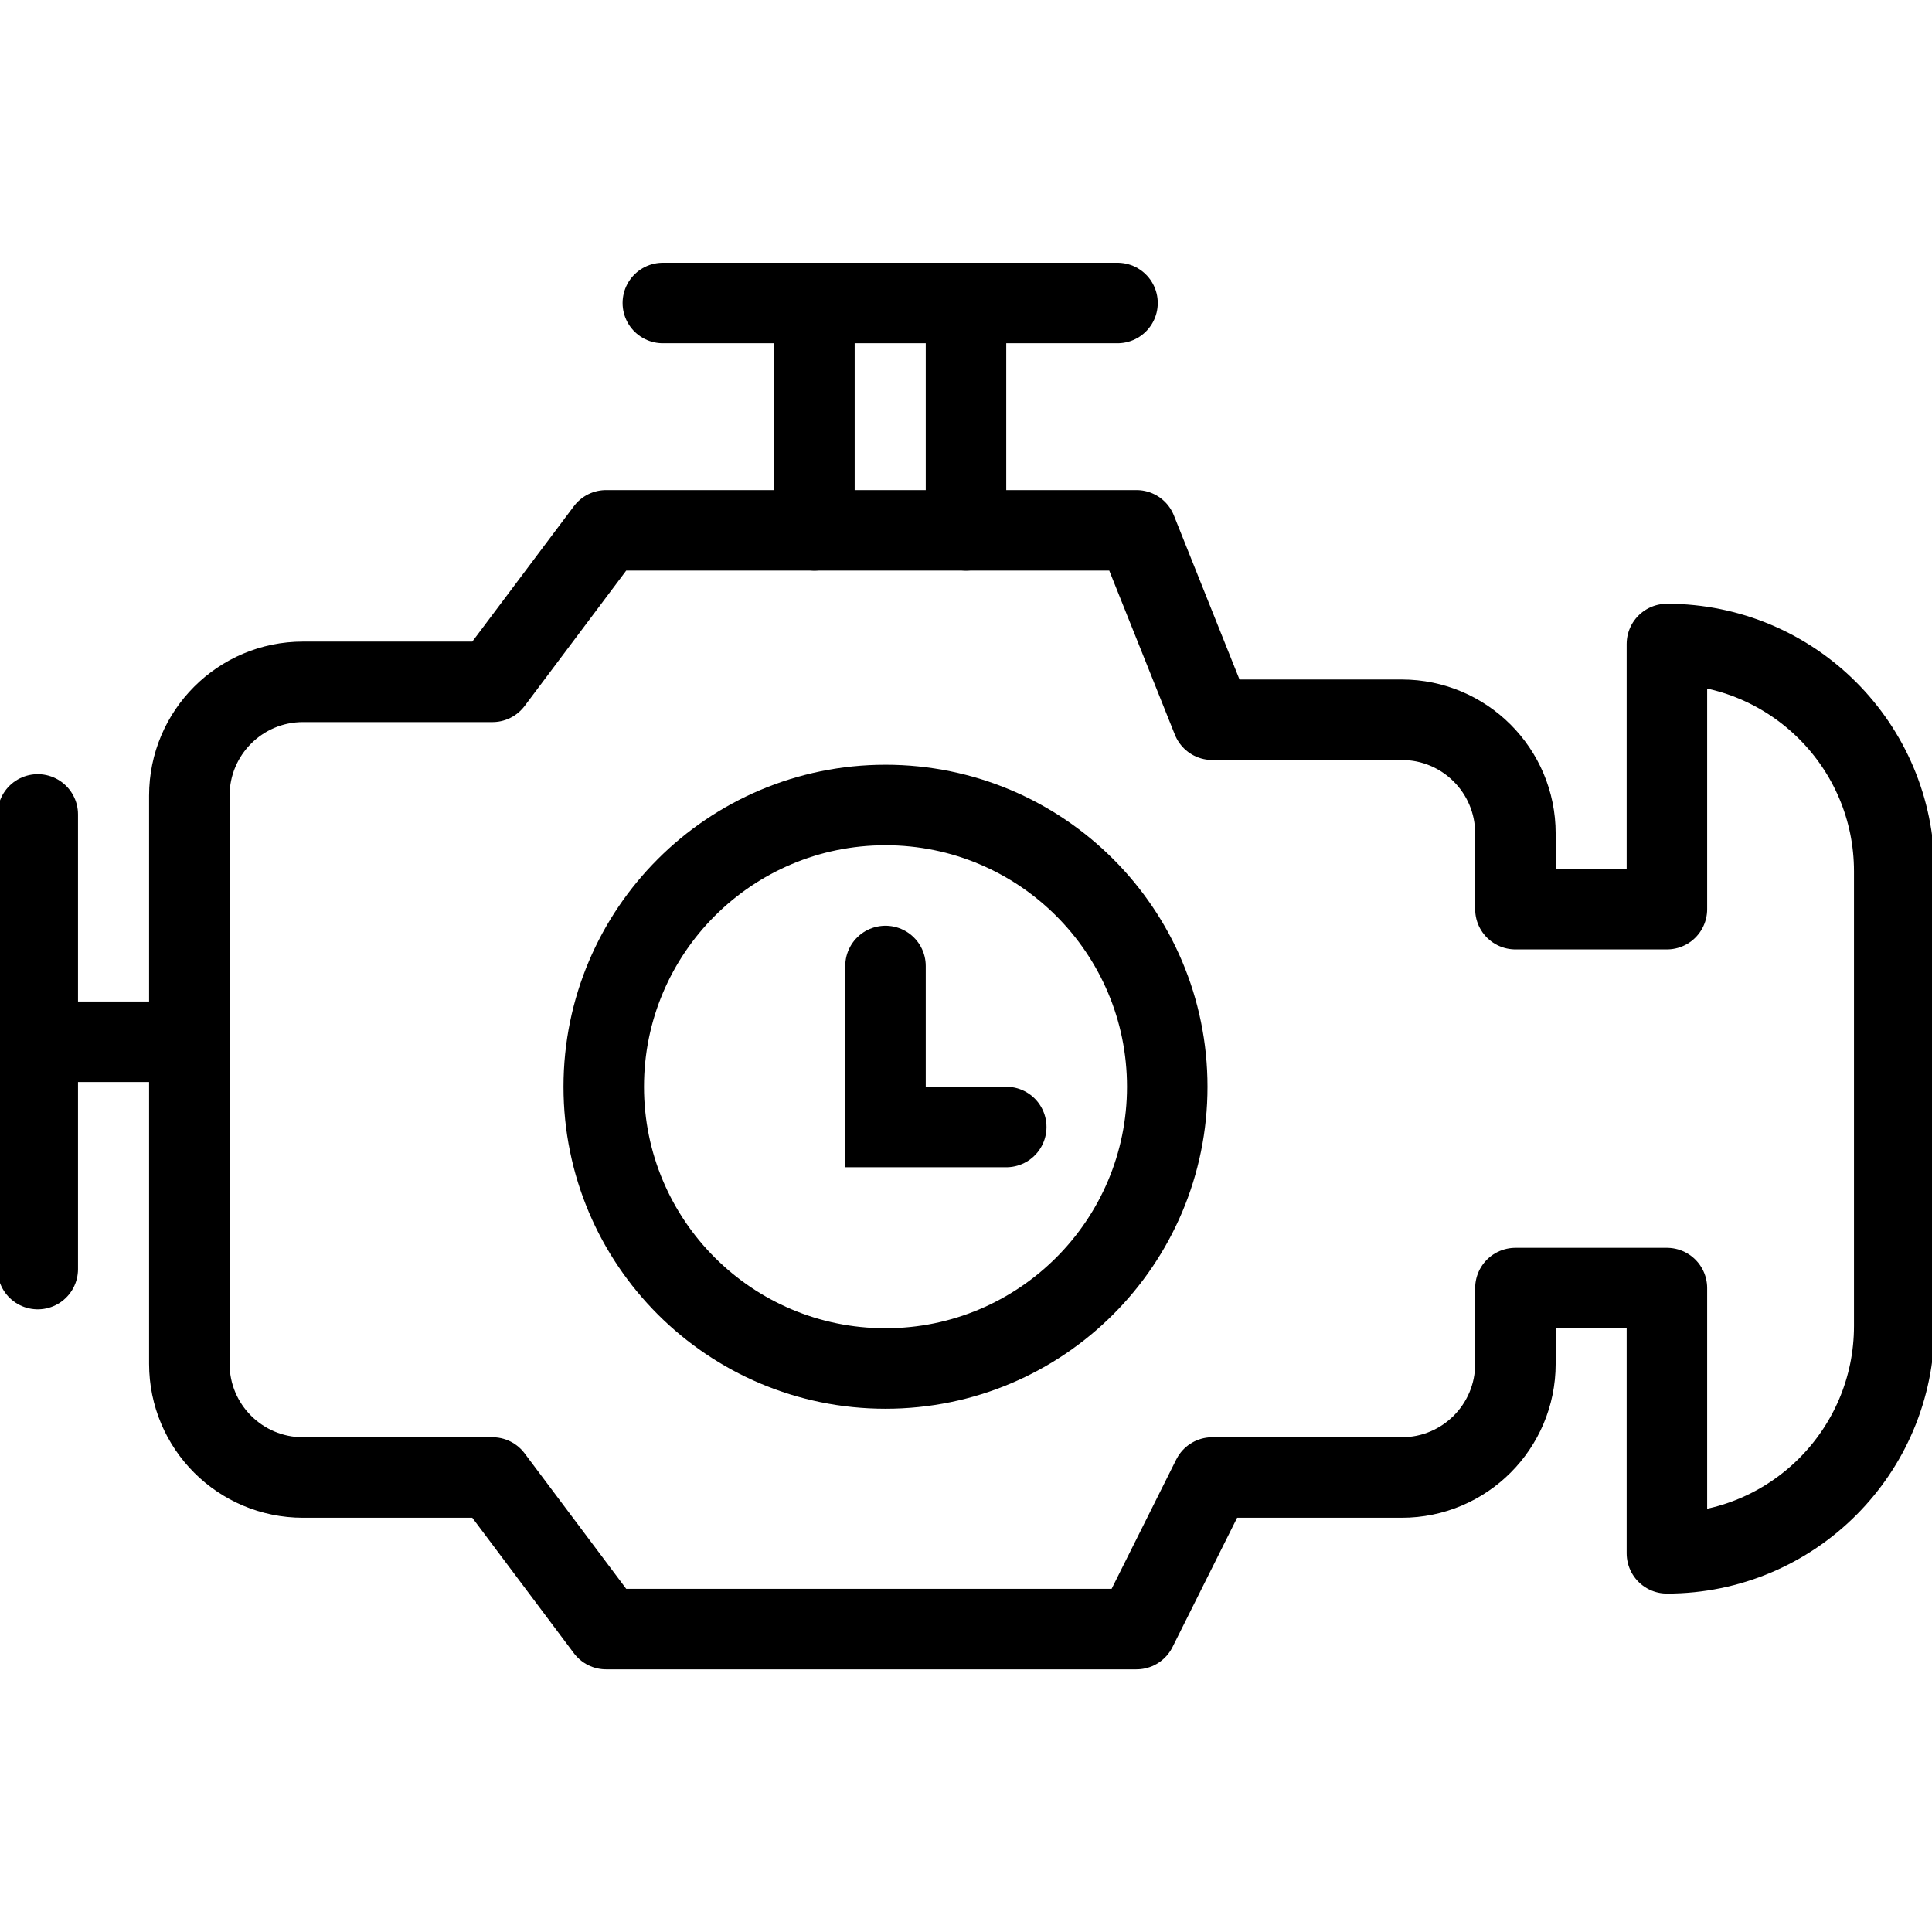 <svg width="24" height="24" viewBox="0 0 24 24" fill="none" xmlns="http://www.w3.org/2000/svg">
<g clip-path="url(#clip0_16141_33388)">
<path d="M0.469 10.117V15.765" stroke="currentColor" stroke-miterlimit="10" stroke-linecap="round" stroke-linejoin="round"/>
<path d="M0.469 12.941H2.351" stroke="currentColor" stroke-miterlimit="10" stroke-linecap="round" stroke-linejoin="round"/>
<path d="M8.234 3.764H13.882" stroke="currentColor" stroke-miterlimit="10" stroke-linecap="round" stroke-linejoin="round"/>
<path d="M10.117 3.764V6.588" stroke="currentColor" stroke-miterlimit="10" stroke-linecap="round" stroke-linejoin="round"/>
<path d="M12 3.764V6.588" stroke="currentColor" stroke-miterlimit="10" stroke-linecap="round" stroke-linejoin="round"/>
<path d="M18.825 16.001H20.707V19.296C22.267 19.296 23.531 18.031 23.531 16.472V10.824C23.531 9.264 22.267 8 20.707 8V11.294H18.825V10.353C18.825 9.573 18.193 8.941 17.413 8.941H15.059L14.118 6.588H7.529L6.117 8.47H3.764C2.984 8.47 2.352 9.103 2.352 9.883V16.942C2.352 17.722 2.984 18.354 3.764 18.354H6.117L7.529 20.237H14.118L15.059 18.354H17.413C18.193 18.354 18.825 17.722 18.825 16.942V16.001H18.825Z" stroke="currentColor" stroke-miterlimit="10" stroke-linecap="round" stroke-linejoin="round"/>
<path d="M14.5 13.5C14.5 15.433 12.933 17 11 17C9.067 17 7.5 15.433 7.5 13.5C7.5 11.567 9.067 10 11 10C12.933 10 14.5 11.567 14.5 13.5Z" stroke="currentColor"/>
<path d="M11 12V14H12.5" stroke="currentColor" stroke-linecap="round"/>
</g>
<defs>
<clipPath id="clip0_16141_33388">
<rect width="24" height="24" fill="white"/>
</clipPath>
</defs>
</svg>
